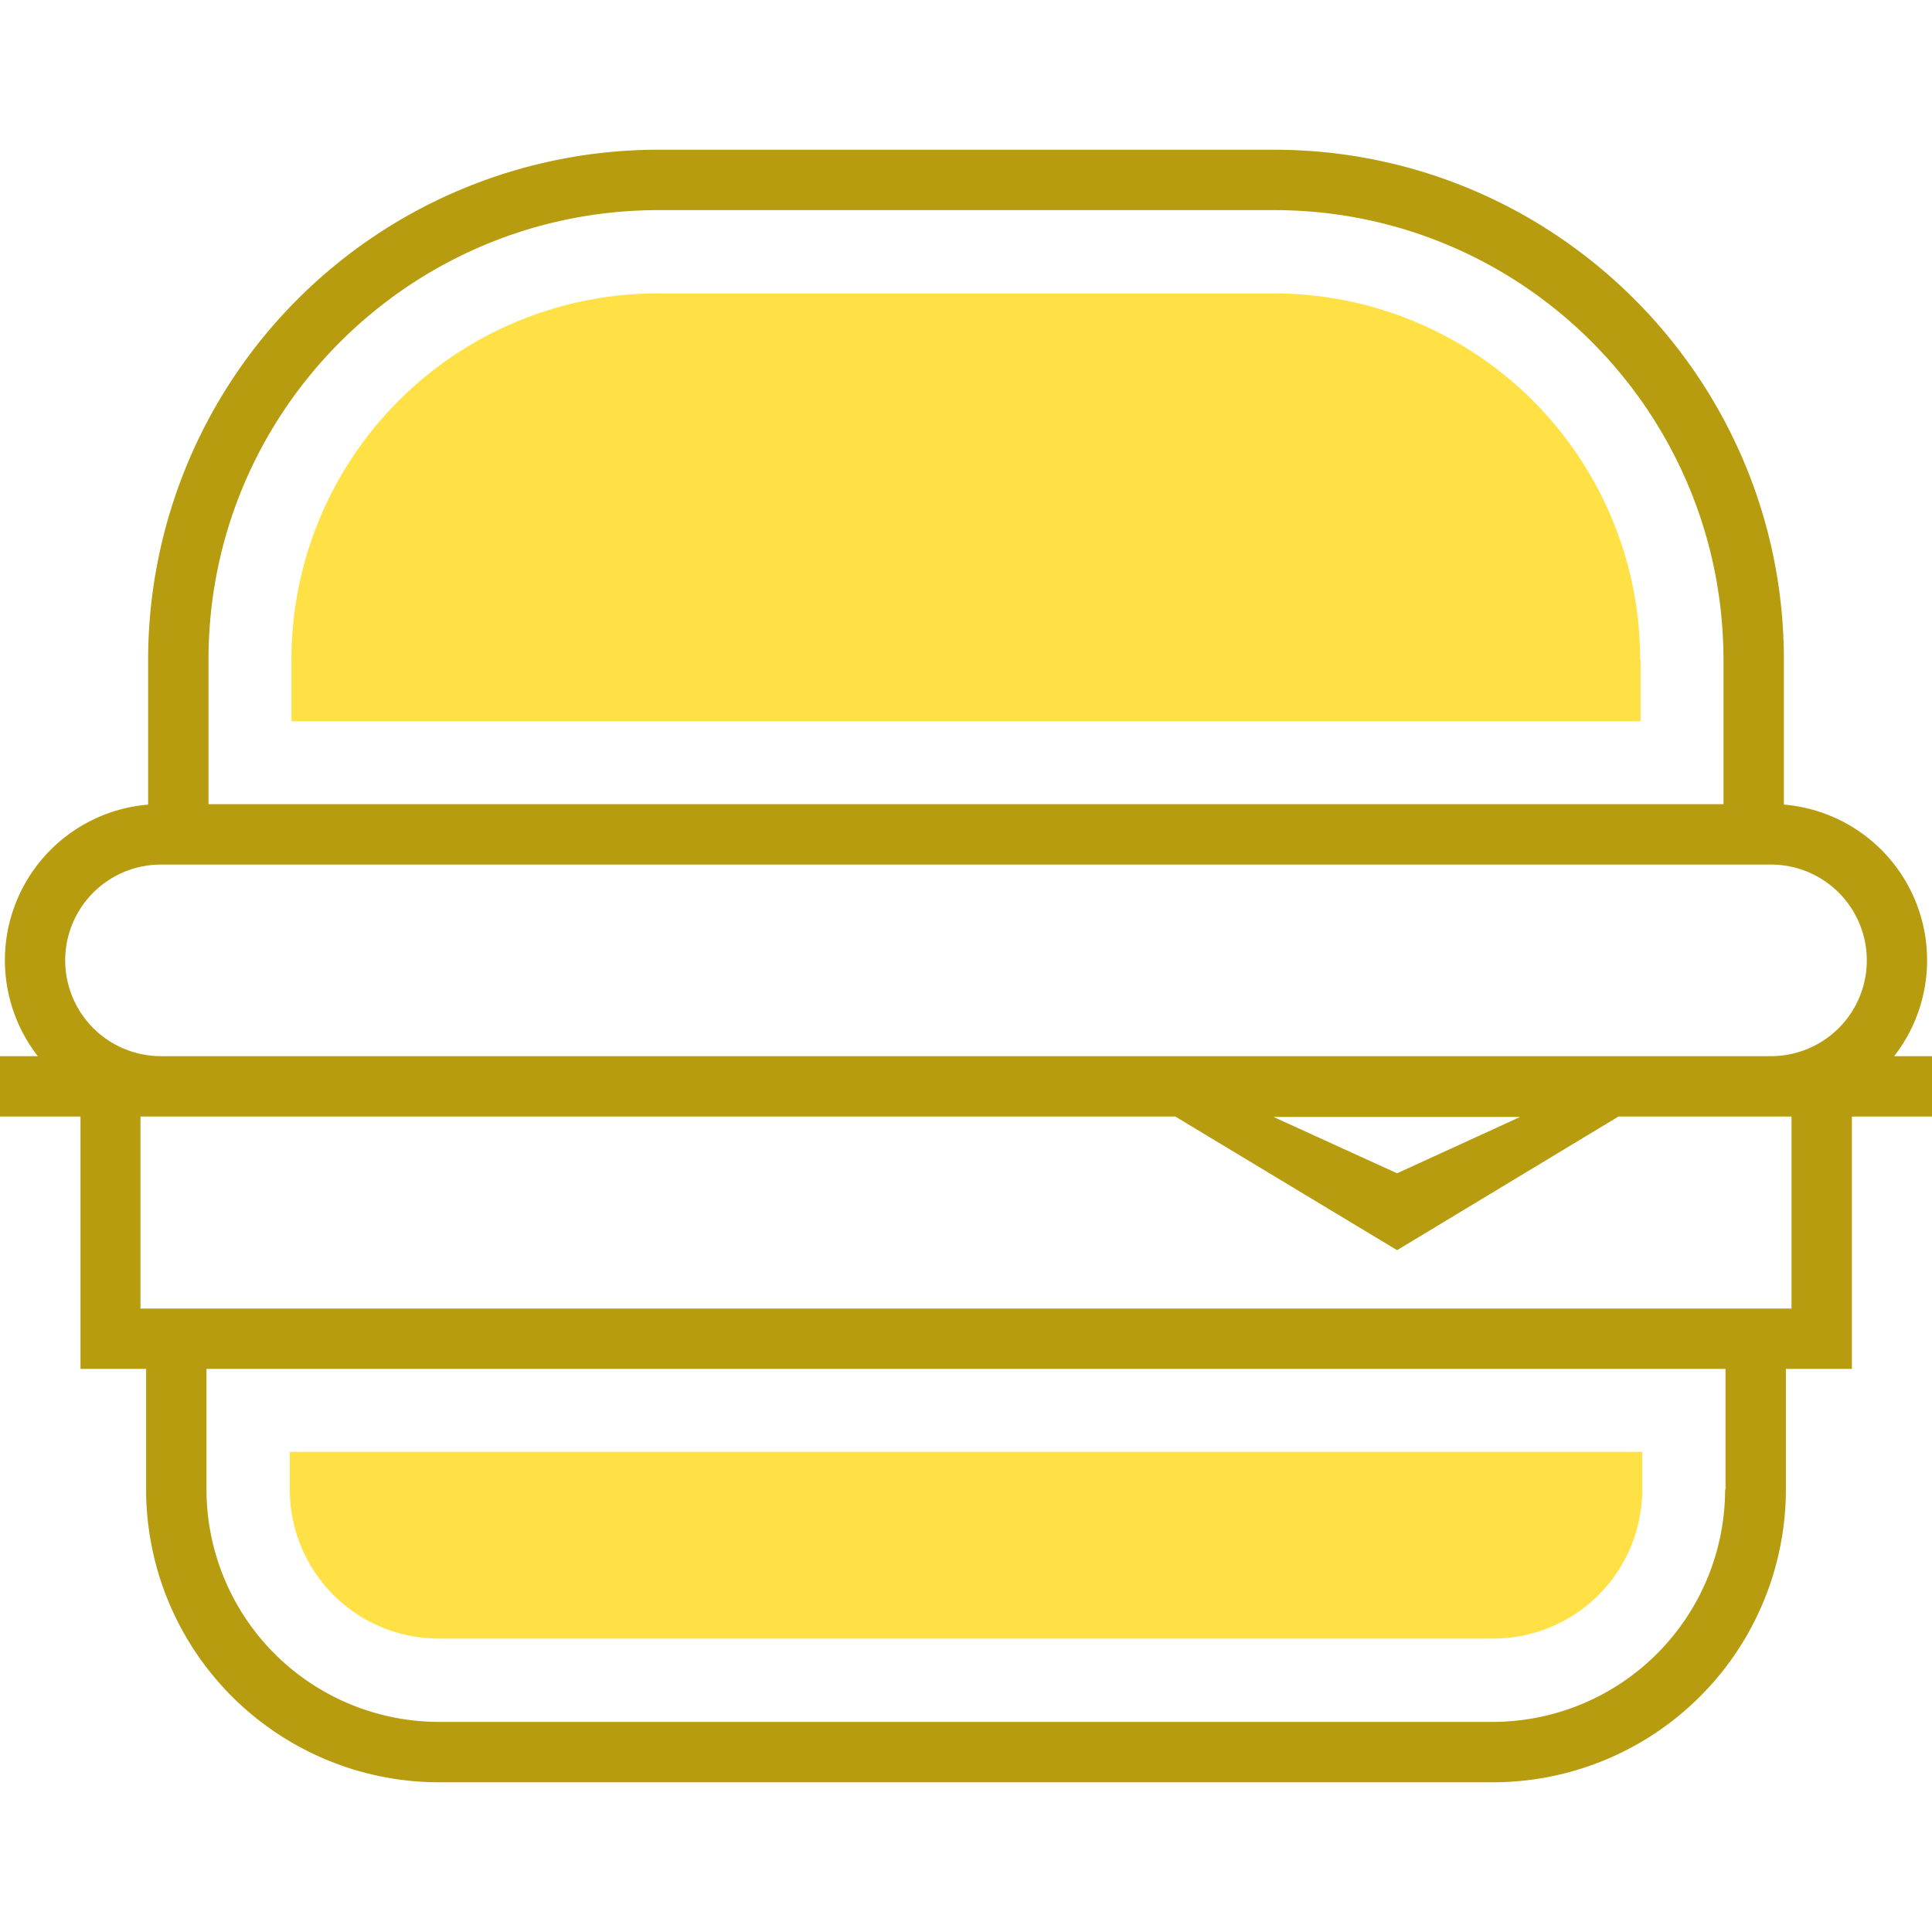 <svg viewBox="0 0 48 48" fill="none" xmlns="http://www.w3.org/2000/svg"><path d="M40.8 36.07v.94a3.7 3.7 0 0 1-3.7 3.7h-26.2a3.7 3.7 0 0 1-3.7-3.7v-.94h33.6Zm-.04-19.68v1.53h-33.52v-1.53a9.1 9.1 0 0 1 9.11-9.1h15.3a9.1 9.1 0 0 1 9.1 9.1Z" fill="#FFE145"/><path d="M48 26.24h-.94a3.88 3.88 0 0 0-2.74-6.25v-3.6c0-6.99-5.68-12.67-12.67-12.67h-15.3a12.68 12.68 0 0 0-12.67 12.67v3.6a3.88 3.88 0 0 0-2.74 6.25h-.94v1.5h2v6.27h1.63v3a7.28 7.28 0 0 0 7.28 7.27h26.18a7.28 7.28 0 0 0 7.28-7.27v-3h1.64v-6.27h1.99v-1.5Zm-42.82-9.85c0-6.17 5-11.16 11.17-11.17h15.3c6.17 0 11.16 5 11.17 11.17v3.59h-37.64v-3.6Zm-1.18 5.09h40a2.38 2.38 0 0 1 0 4.76h-40a2.38 2.38 0 0 1 0-4.76Zm33.79 6.26-3.08 1.41-3.07-1.4h6.15Zm5.07 9.27a5.78 5.78 0 0 1-5.77 5.77h-26.18a5.78 5.78 0 0 1-5.78-5.77v-3h37.74v3Zm1.65-4.5h-41.02v-4.77h25.71l5.51 3.32 5.5-3.32h4.3v4.77Z" fill="#B79C10"/></svg>